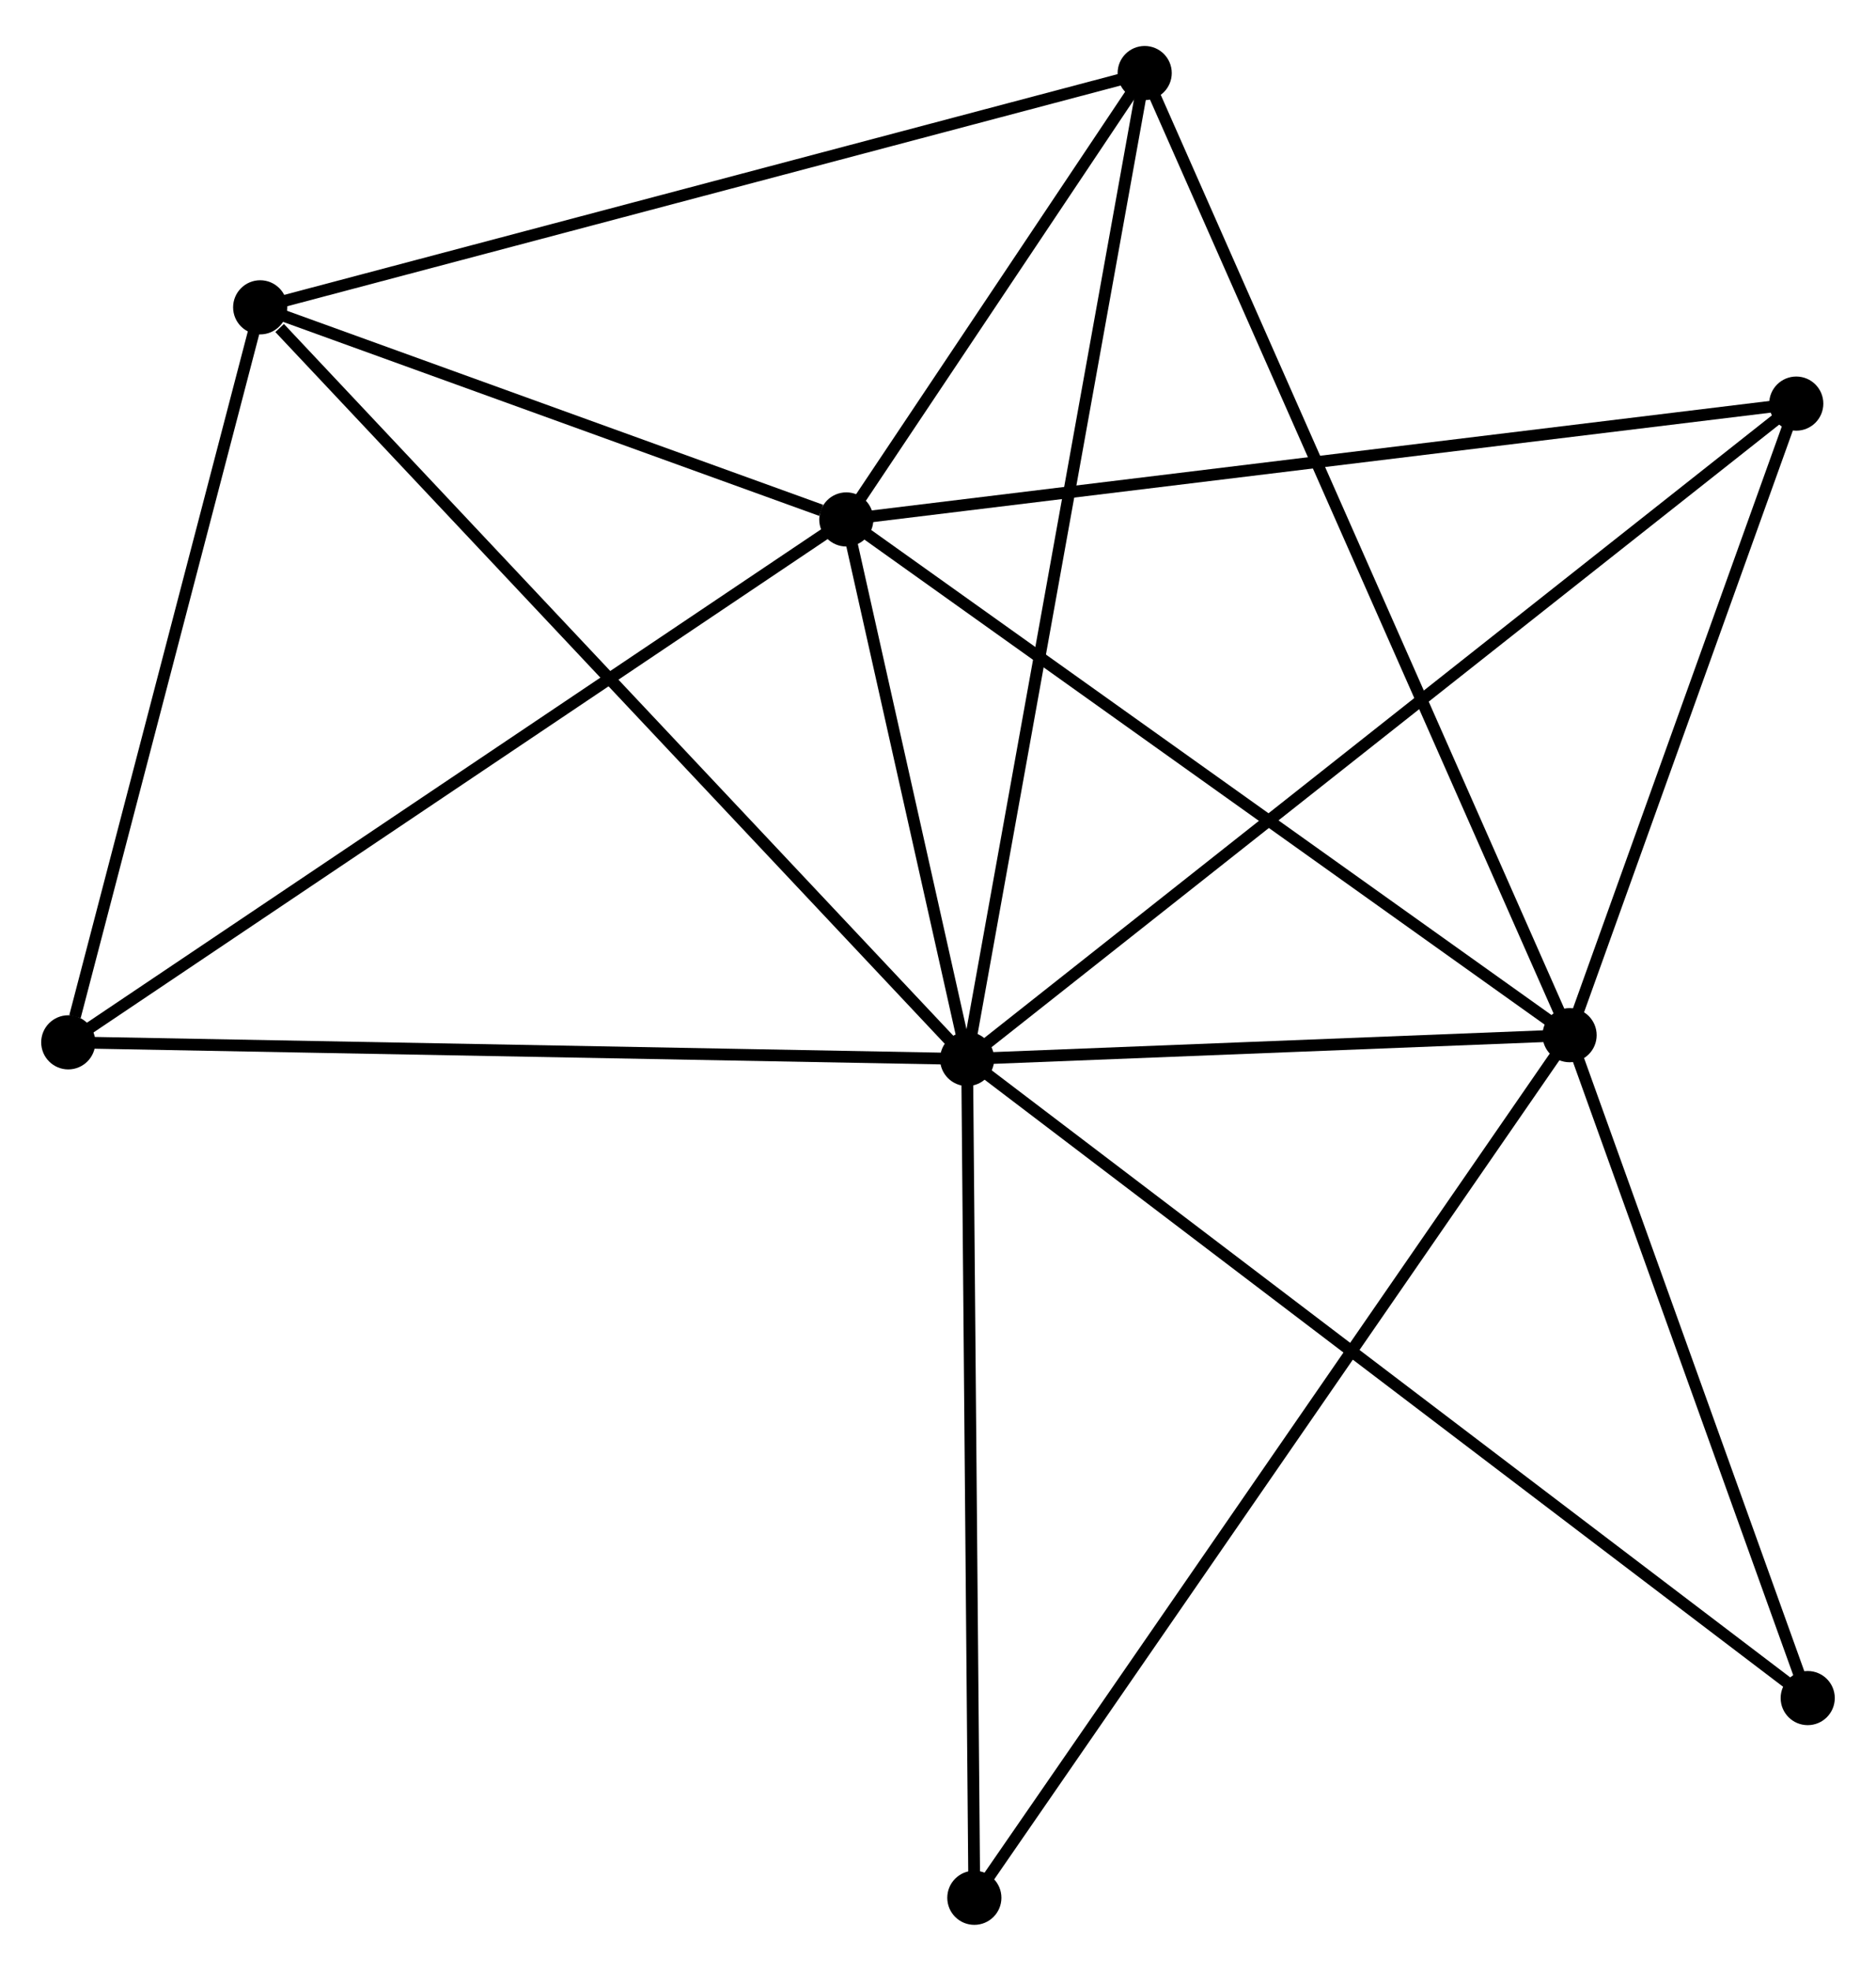 <?xml version="1.0" encoding="UTF-8" standalone="no"?>
<!DOCTYPE svg PUBLIC "-//W3C//DTD SVG 1.1//EN"
 "http://www.w3.org/Graphics/SVG/1.1/DTD/svg11.dtd">
<!-- Generated by graphviz version 2.36.0 (20140111.2315)
 -->
<!-- Title: %3 Pages: 1 -->
<svg width="159pt" height="167pt"
 viewBox="0.00 0.00 159.40 166.61" xmlns="http://www.w3.org/2000/svg" xmlns:xlink="http://www.w3.org/1999/xlink">
<g id="graph0" class="graph" transform="scale(1 1) rotate(0) translate(4 162.61)">
<title>%3</title>
<!-- 0 -->
<g id="node1" class="node"><title>0</title>
<ellipse fill="black" stroke="black" cx="78.175" cy="-73.053" rx="1.8" ry="1.8"/>
</g>
<!-- 1 -->
<g id="node2" class="node"><title>1</title>
<ellipse fill="black" stroke="black" cx="67.909" cy="-118.889" rx="1.8" ry="1.8"/>
</g>
<!-- 0&#45;&#45;1 -->
<g id="edge1" class="edge"><title>0&#45;&#45;1</title>
<path fill="none" stroke="black" d="M77.734,-75.022C76.045,-82.562 70.003,-109.539 68.337,-116.978"/>
</g>
<!-- 2 -->
<g id="node3" class="node"><title>2</title>
<ellipse fill="black" stroke="black" cx="129.365" cy="-75.078" rx="1.8" ry="1.8"/>
</g>
<!-- 0&#45;&#45;2 -->
<g id="edge2" class="edge"><title>0&#45;&#45;2</title>
<path fill="none" stroke="black" d="M80.374,-73.14C88.794,-73.473 118.923,-74.665 127.231,-74.994"/>
</g>
<!-- 3 -->
<g id="node4" class="node"><title>3</title>
<ellipse fill="black" stroke="black" cx="18.107" cy="-136.908" rx="1.8" ry="1.8"/>
</g>
<!-- 0&#45;&#45;3 -->
<g id="edge3" class="edge"><title>0&#45;&#45;3</title>
<path fill="none" stroke="black" d="M76.69,-74.632C68.452,-83.389 28.419,-125.946 19.761,-135.15"/>
</g>
<!-- 4 -->
<g id="node5" class="node"><title>4</title>
<ellipse fill="black" stroke="black" cx="93.262" cy="-156.81" rx="1.8" ry="1.8"/>
</g>
<!-- 0&#45;&#45;4 -->
<g id="edge4" class="edge"><title>0&#45;&#45;4</title>
<path fill="none" stroke="black" d="M78.547,-75.123C80.635,-86.711 90.849,-143.414 92.902,-154.812"/>
</g>
<!-- 5 -->
<g id="node6" class="node"><title>5</title>
<ellipse fill="black" stroke="black" cx="148.625" cy="-128.729" rx="1.8" ry="1.8"/>
</g>
<!-- 0&#45;&#45;5 -->
<g id="edge5" class="edge"><title>0&#45;&#45;5</title>
<path fill="none" stroke="black" d="M79.646,-74.216C88.814,-81.462 138.017,-120.346 147.162,-127.573"/>
</g>
<!-- 6 -->
<g id="node7" class="node"><title>6</title>
<ellipse fill="black" stroke="black" cx="1.8" cy="-74.47" rx="1.8" ry="1.8"/>
</g>
<!-- 0&#45;&#45;6 -->
<g id="edge6" class="edge"><title>0&#45;&#45;6</title>
<path fill="none" stroke="black" d="M76.287,-73.088C65.72,-73.284 14.015,-74.244 3.622,-74.436"/>
</g>
<!-- 7 -->
<g id="node8" class="node"><title>7</title>
<ellipse fill="black" stroke="black" cx="149.598" cy="-18.765" rx="1.8" ry="1.8"/>
</g>
<!-- 0&#45;&#45;7 -->
<g id="edge7" class="edge"><title>0&#45;&#45;7</title>
<path fill="none" stroke="black" d="M79.666,-71.919C88.961,-64.854 138.843,-26.94 148.114,-19.893"/>
</g>
<!-- 8 -->
<g id="node9" class="node"><title>8</title>
<ellipse fill="black" stroke="black" cx="78.788" cy="-1.8" rx="1.8" ry="1.8"/>
</g>
<!-- 0&#45;&#45;8 -->
<g id="edge8" class="edge"><title>0&#45;&#45;8</title>
<path fill="none" stroke="black" d="M78.192,-70.997C78.282,-60.593 78.684,-13.833 78.771,-3.729"/>
</g>
<!-- 1&#45;&#45;2 -->
<g id="edge9" class="edge"><title>1&#45;&#45;2</title>
<path fill="none" stroke="black" d="M69.428,-117.806C77.857,-111.797 118.815,-82.599 127.673,-76.284"/>
</g>
<!-- 1&#45;&#45;3 -->
<g id="edge10" class="edge"><title>1&#45;&#45;3</title>
<path fill="none" stroke="black" d="M65.769,-119.663C57.578,-122.627 28.265,-133.232 20.184,-136.156"/>
</g>
<!-- 1&#45;&#45;4 -->
<g id="edge11" class="edge"><title>1&#45;&#45;4</title>
<path fill="none" stroke="black" d="M68.999,-120.518C73.169,-126.756 88.09,-149.075 92.205,-155.229"/>
</g>
<!-- 1&#45;&#45;5 -->
<g id="edge12" class="edge"><title>1&#45;&#45;5</title>
<path fill="none" stroke="black" d="M69.905,-119.132C81.072,-120.493 135.715,-127.155 146.699,-128.494"/>
</g>
<!-- 1&#45;&#45;6 -->
<g id="edge13" class="edge"><title>1&#45;&#45;6</title>
<path fill="none" stroke="black" d="M66.275,-117.791C57.208,-111.699 13.149,-82.096 3.62,-75.693"/>
</g>
<!-- 2&#45;&#45;4 -->
<g id="edge14" class="edge"><title>2&#45;&#45;4</title>
<path fill="none" stroke="black" d="M128.611,-76.785C123.912,-87.422 98.698,-144.503 94.012,-155.112"/>
</g>
<!-- 2&#45;&#45;5 -->
<g id="edge15" class="edge"><title>2&#45;&#45;5</title>
<path fill="none" stroke="black" d="M130.006,-76.863C132.93,-85.009 144.992,-118.61 147.962,-126.882"/>
</g>
<!-- 2&#45;&#45;7 -->
<g id="edge16" class="edge"><title>2&#45;&#45;7</title>
<path fill="none" stroke="black" d="M130.038,-73.205C133.11,-64.655 145.782,-29.387 148.901,-20.703"/>
</g>
<!-- 2&#45;&#45;8 -->
<g id="edge17" class="edge"><title>2&#45;&#45;8</title>
<path fill="none" stroke="black" d="M128.309,-73.548C121.726,-64.011 86.404,-12.834 79.839,-3.322"/>
</g>
<!-- 3&#45;&#45;4 -->
<g id="edge18" class="edge"><title>3&#45;&#45;4</title>
<path fill="none" stroke="black" d="M19.965,-137.4C30.363,-140.153 81.241,-153.627 91.469,-156.335"/>
</g>
<!-- 3&#45;&#45;6 -->
<g id="edge19" class="edge"><title>3&#45;&#45;6</title>
<path fill="none" stroke="black" d="M17.637,-135.106C15.297,-126.149 4.927,-86.442 2.371,-76.656"/>
</g>
</g>
</svg>
